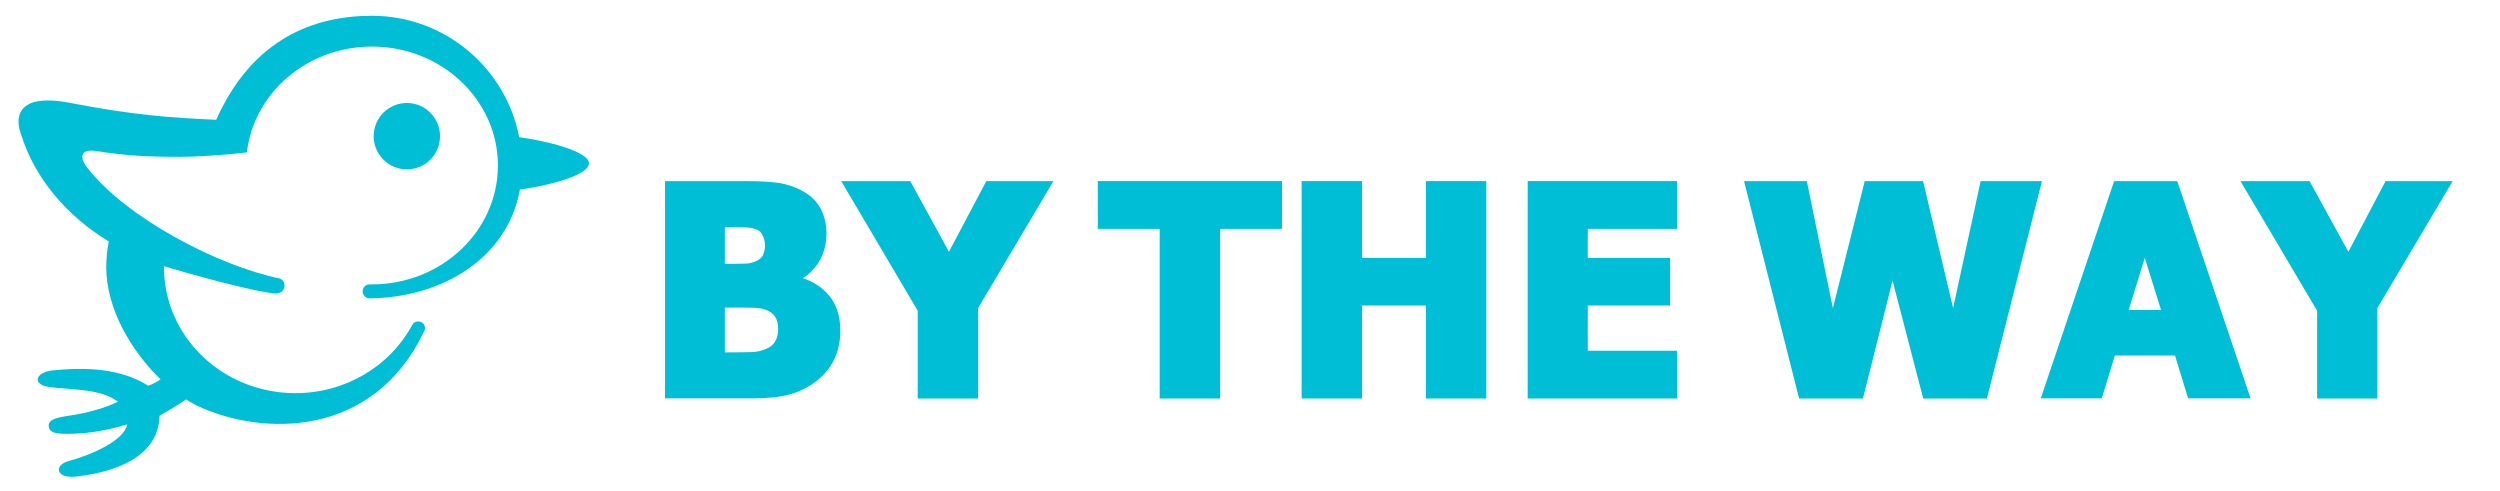 <?xml version="1.0" encoding="utf-8"?>
<!-- Generator: Adobe Illustrator 27.0.0, SVG Export Plug-In . SVG Version: 6.00 Build 0)  -->
<svg version="1.1" id="圖層_1" xmlns="http://www.w3.org/2000/svg" xmlns:xlink="http://www.w3.org/1999/xlink" x="0px" y="0px"
	 viewBox="0 0 168 33" style="enable-background:new 0 0 168 33;" xml:space="preserve">
<style type="text/css">
	.st0{fill:#00BED6;}
</style>
<g>
	<g>
		<path class="st0" d="M53.95,18.69c0.42-0.26,0.76-0.6,1.03-1.01c0.37-0.58,0.56-1.24,0.56-1.98c0-0.63-0.14-1.2-0.4-1.69
			c-0.27-0.5-0.69-0.9-1.24-1.19c-0.49-0.27-1.03-0.44-1.59-0.53c-0.54-0.08-1.35-0.12-2.39-0.12h-5.23v14.6h5.9
			c1,0,1.83-0.09,2.49-0.27c0.66-0.18,1.28-0.5,1.83-0.93c0.48-0.37,0.86-0.84,1.14-1.4c0.28-0.56,0.42-1.22,0.42-1.96
			c0-1.02-0.29-1.85-0.85-2.46C55.18,19.27,54.62,18.92,53.95,18.69z M51.28,17.12c-0.08,0.18-0.23,0.32-0.46,0.42
			c-0.23,0.11-0.45,0.16-0.66,0.17c-0.24,0.01-0.66,0.02-1.26,0.02h-0.19v-2.46c0.62,0,1.09,0,1.4,0.01
			c0.29,0.01,0.53,0.06,0.73,0.14c0.19,0.08,0.33,0.21,0.41,0.4c0.1,0.2,0.15,0.4,0.15,0.59C51.42,16.68,51.37,16.92,51.28,17.12z
			 M48.72,20.67h0.39c0.63,0,1.13,0,1.5,0.01c0.34,0.01,0.61,0.05,0.8,0.12c0.31,0.11,0.53,0.26,0.67,0.47
			c0.14,0.2,0.21,0.49,0.21,0.87c0,0.29-0.06,0.56-0.19,0.79c-0.12,0.22-0.31,0.38-0.58,0.5c-0.33,0.14-0.66,0.22-0.98,0.23
			c-0.34,0.01-0.95,0.02-1.83,0.02V20.67z"/>
		<polygon class="st0" points="63.77,16.92 61.17,12.17 56.53,12.17 61.67,20.88 61.67,26.78 65.73,26.78 65.73,20.7 70.79,12.17 
			66.28,12.17 		"/>
		<polygon class="st0" points="73.77,15.38 77.93,15.38 77.93,26.78 81.99,26.78 81.99,15.38 86.15,15.38 86.15,12.17 73.77,12.17 
					"/>
		<polygon class="st0" points="95.82,17.33 91.53,17.33 91.53,12.17 87.47,12.17 87.47,26.78 91.53,26.78 91.53,20.53 95.82,20.53 
			95.82,26.78 99.88,26.78 99.88,12.17 95.82,12.17 		"/>
		<polygon class="st0" points="102.66,26.78 112.7,26.78 112.7,23.57 106.7,23.57 106.7,20.53 112.23,20.53 112.23,17.33 
			106.7,17.33 106.7,15.38 112.7,15.38 112.7,12.17 102.66,12.17 		"/>
		<polygon class="st0" points="133.1,12.17 131.25,20.7 129.23,12.17 125.31,12.17 123.17,20.71 121.42,12.17 117.2,12.17 
			120.9,26.78 125.19,26.78 127.18,18.86 129.24,26.78 133.52,26.78 137.22,12.17 		"/>
		<path class="st0" d="M146.3,12.17h-4.23l-4.93,14.6h4.1l0.88-2.88h4.04l0.88,2.88h4.2l-4.87-14.43L146.3,12.17z M145.22,20.83
			h-2.17l1.08-3.5L145.22,20.83z"/>
		<polygon class="st0" points="160.31,12.17 157.81,16.92 155.2,12.17 150.56,12.17 155.71,20.88 155.71,26.78 159.76,26.78 
			159.76,20.7 164.82,12.17 		"/>
	</g>
	<g>
		<path class="st0" d="M29.57,9.15c0-1.23-1-2.23-2.23-2.23c-1.23,0-2.23,1-2.23,2.23c0,1.23,1,2.23,2.23,2.23
			C28.58,11.38,29.57,10.38,29.57,9.15z"/>
		<path class="st0" d="M34.89,9.22c-0.9-4.65-4.99-8.16-9.9-8.16c-3.82,0-8.01,1.49-10.46,6.99c-3.1-0.14-5.54-0.31-9.79-1.13
			C0.89,6.17,1.08,8.12,1.4,8.98c0,0,0,0,0,0c0.93,3.03,3.11,5.54,5.91,7.25c-0.11,0.56-0.17,1.14-0.17,1.73
			c0,2.77,1.67,5.62,3.65,7.53c-0.22,0.16-0.49,0.31-0.83,0.43c-1.84-1.16-4.12-1.26-6.43-1.03C2.37,25.02,2.15,25.83,3.26,26
			c1.35,0.2,3.51,0.08,4.67,1c-0.59,0.28-1.5,0.62-2.89,0.87C4,28.04,3.16,28.11,3.28,28.71c0.08,0.45,0.76,0.5,2.15,0.41
			c1.08-0.07,2.35-0.36,3.12-0.6c-0.2,1.07-2.34,2.03-3.96,2.47c-0.98,0.27-0.86,1.21,0.59,1.03c2.46-0.29,5.48-1.27,5.54-4.08
			c0.42-0.26,1.14-0.64,1.78-1.1c0.3,0.19,0.6,0.36,0.89,0.49c4.26,1.94,11.65,2.15,15.1-5.04c0.01-0.02,0.03-0.04,0.04-0.07
			c0,0,0,0,0,0l0,0c0.02-0.05,0.03-0.11,0.03-0.17c0-0.25-0.2-0.45-0.46-0.45c-0.18,0-0.34,0.11-0.41,0.26h0
			c-1.47,2.71-4.43,4.56-7.84,4.56c-4.88,0-8.83-3.79-8.83-8.46c0-0.02,0-0.04,0-0.07c1.33,0.41,6.17,1.77,7.58,1.84
			c0-0.01,0-0.02,0-0.02c0.29,0,0.52-0.23,0.52-0.52c0-0.21-0.12-0.39-0.3-0.47C14.62,17.86,8.4,14.6,5.81,11.2
			c-0.33-0.43-0.63-1.27,0.75-1.04c1.85,0.3,3.38,0.38,5.57,0.38c0.96,0,3.04-0.12,4.46-0.3c0.47-4,4.05-7.11,8.41-7.11
			c4.67,0,8.46,3.58,8.46,7.99c0,4.41-3.79,7.99-8.46,7.99c-0.06,0-0.13,0-0.19,0v0c-0.25,0.01-0.44,0.22-0.44,0.47
			c0,0.26,0.21,0.47,0.47,0.47c4.94-0.05,9.28-2.75,10.1-7.31c1.72-0.23,4.64-0.93,4.64-1.76C39.57,10.15,36.6,9.44,34.89,9.22z"/>
	</g>
</g>
</svg>
